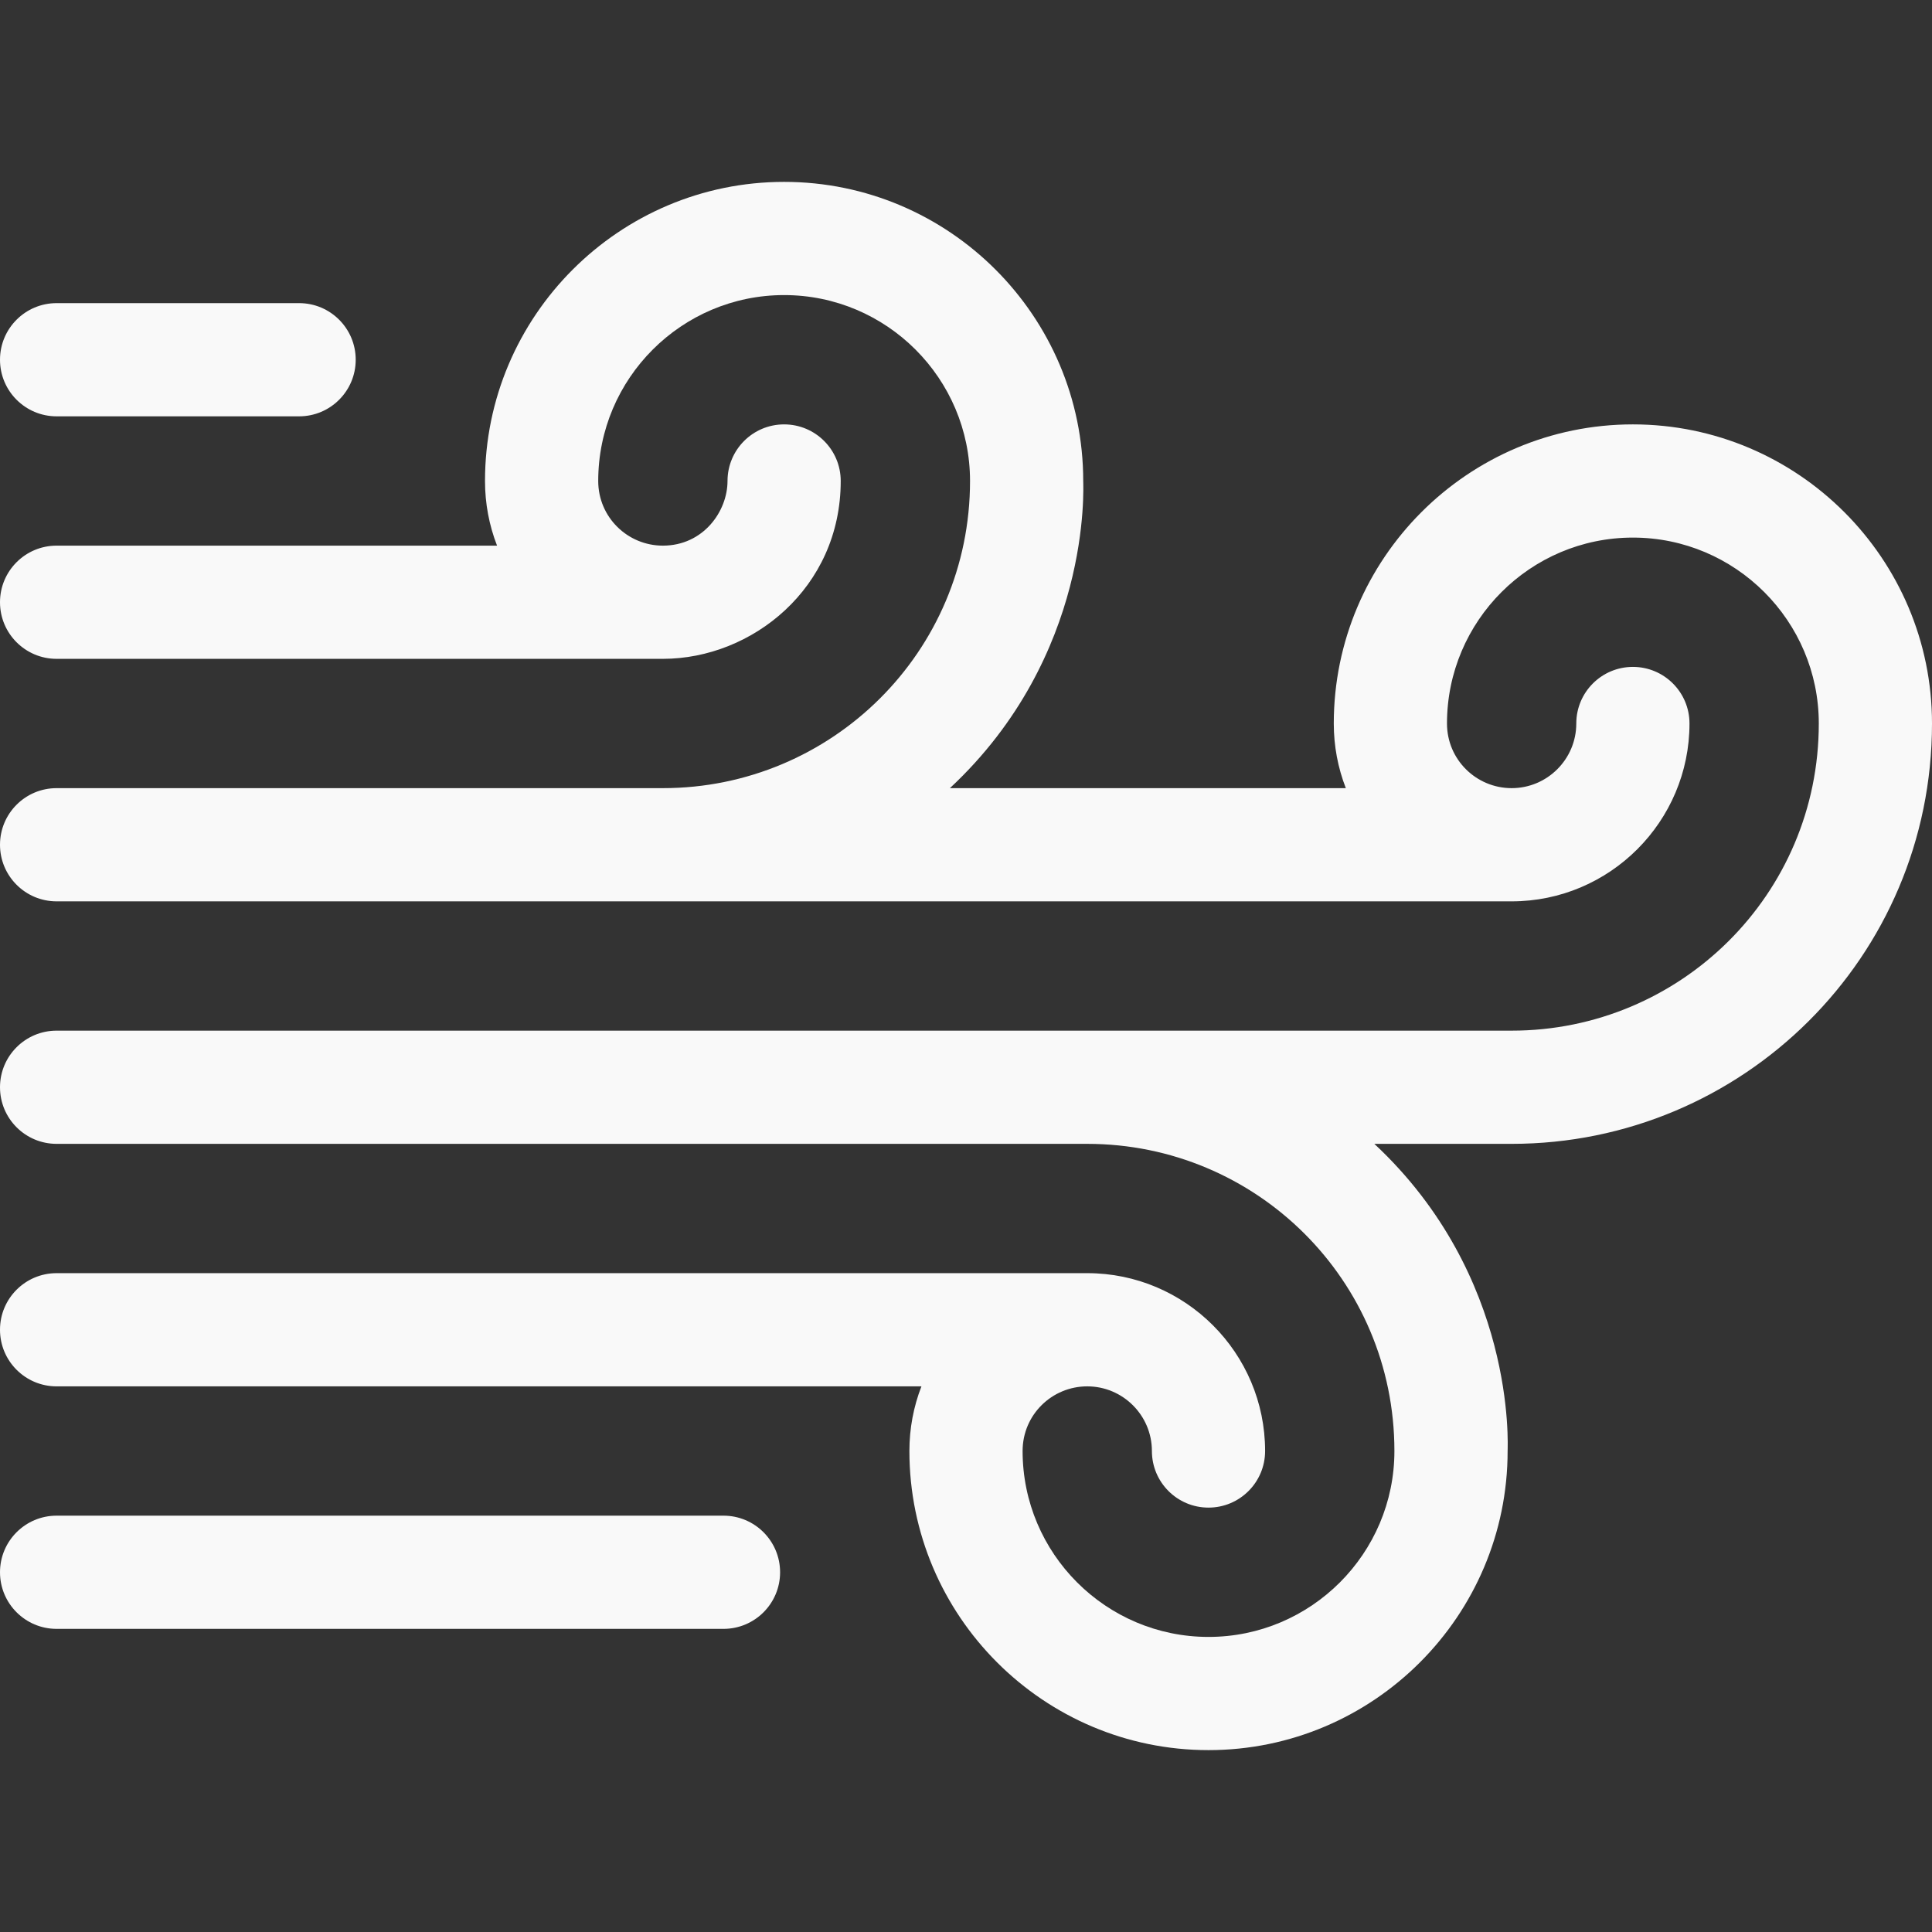 <?xml version="1.0"?>
<svg xmlns="http://www.w3.org/2000/svg" xmlns:xlink="http://www.w3.org/1999/xlink" xmlns:svgjs="http://svgjs.com/svgjs" version="1.1" width="512" height="512" x="0" y="0" viewBox="0 0 512 512" style="enable-background:new 0 0 512 512" xml:space="preserve" class=""><rect x="0" y="0" width="512" height="512" fill="#333333" stroke="none"/><g><g xmlns="http://www.w3.org/2000/svg"><path d="m432.733 112.467c-43.708 0-79.267 35.559-79.267 79.267 0 5.958 1.096 11.747 3.193 17.133h-104.925c37.69-35.129 35.332-80.015 35.332-81.4 0-43.708-35.559-79.267-79.267-79.267s-79.267 35.559-79.267 79.267c0 5.958 1.096 11.747 3.193 17.133h-116.725c-8.284 0-15 6.716-15 15s6.716 15 15 15h160.667.037c23.538-.018 47.097-18.711 47.097-47.133 0-8.284-6.716-15-15-15s-15 6.716-15 15v.027.002c-.014 8.006-6.402 17.086-17.107 17.104-.008 0-.018 0-.026 0-9.351 0-17.133-7.536-17.133-17.133 0-27.166 22.101-49.267 49.267-49.267s49.267 22.101 49.267 49.267c0 45.34-36.715 81.4-81.4 81.4h-160.669c-8.284 0-15 6.716-15 15s6.716 15 15 15h385.6c25.989 0 47.133-21.144 47.133-47.133 0-8.284-6.716-15-15-15s-15 6.716-15 15c0 9.447-7.686 17.133-17.133 17.133-9.353 0-17.133-7.538-17.133-17.133 0-27.166 22.101-49.267 49.267-49.267s49.266 22.101 49.266 49.266c0 45.369-36.742 81.4-81.4 81.4h-385.6c-8.284 0-15 6.716-15 15s6.716 15 15 15h273.133c44.728 0 81.4 36.083 81.4 81.4 0 27.166-22.101 49.267-49.267 49.267s-49.266-22.101-49.266-49.267c0-9.615 7.781-17.133 17.133-17.133 9.447 0 17.133 7.686 17.133 17.133 0 8.284 6.716 15 15 15s15-6.716 15-15c0-25.989-21.144-47.133-47.133-47.133h-273.133c-8.284 0-15 6.716-15 15s6.716 15 15 15h229.19c-2.095 5.387-3.19 11.174-3.19 17.133 0 43.708 35.559 79.267 79.267 79.267s79.267-35.559 79.267-79.267c0-1.303 2.36-46.263-35.322-81.4h36.388c61.164 0 111.4-49.387 111.4-111.4 0-43.708-35.559-79.266-79.267-79.266z" fill="#f9f9f9" data-original="#000000" style="" class=""/><path d="m191.733 401.667h-176.733c-8.284 0-15 6.716-15 15s6.716 15 15 15h176.733c8.284 0 15-6.716 15-15s-6.715-15-15-15z" fill="#f9f9f9" data-original="#000000" style="" class=""/><path d="m15 110.333h64.267c8.284 0 15-6.716 15-15s-6.716-15-15-15h-64.267c-8.284 0-15 6.716-15 15s6.716 15 15 15z" fill="#f9f9f9" data-original="#000000" style="" class=""/></g></g></svg>
